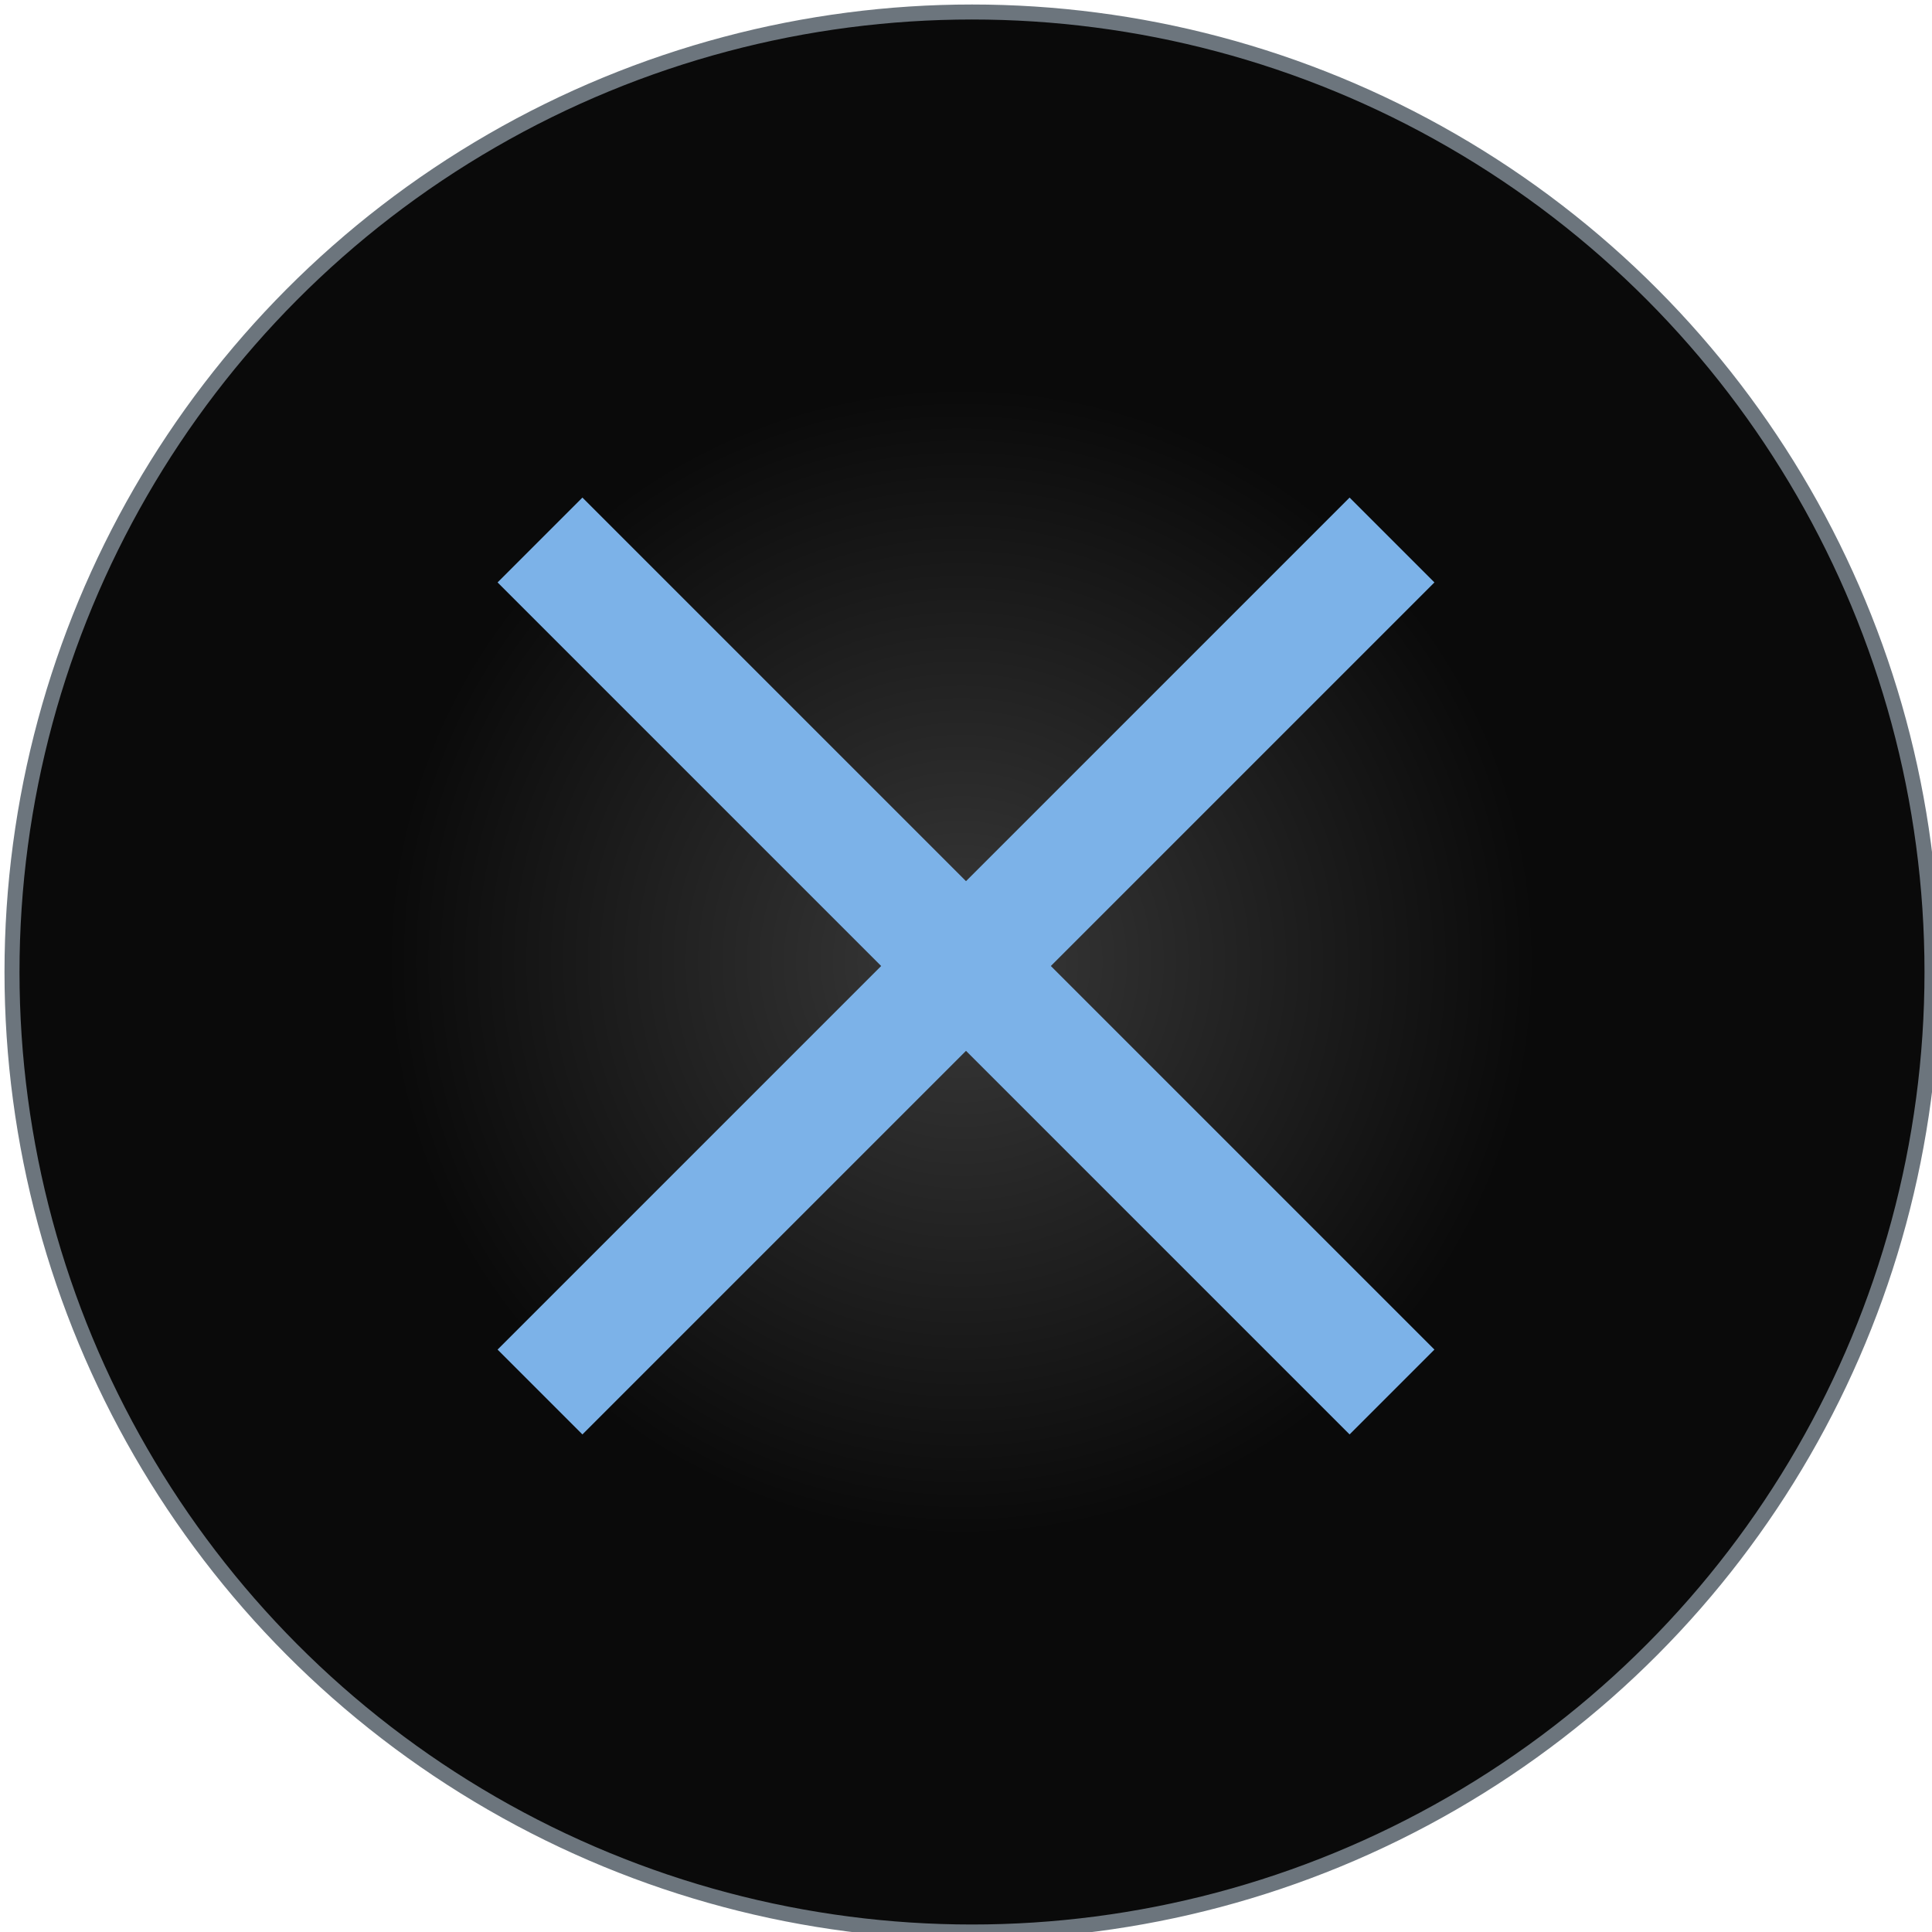 <?xml version="1.0" encoding="utf-8"?>
<!-- Generator: Adobe Illustrator 25.4.1, SVG Export Plug-In . SVG Version: 6.00 Build 0)  -->
<svg version="1.1" id="Layer_1" xmlns="http://www.w3.org/2000/svg" xmlns:xlink="http://www.w3.org/1999/xlink" x="0px" y="0px"
	 width="16.1px" height="16.1px" viewBox="0 0 16.1 16.1" style="enable-background:new 0 0 16.1 16.1;" xml:space="preserve">
<style type="text/css">
	.st0{fill:url(#SVGID_1_);stroke:#6C757D;stroke-width:0.125;stroke-miterlimit:10;}
	.st1{fill:none;stroke:#7CB2E8;stroke-miterlimit:10;}
</style>
<radialGradient id="SVGID_1_" cx="8.013" cy="550.013" r="8" gradientTransform="matrix(1 0 0 1 0 -542)" gradientUnits="userSpaceOnUse">
	<stop  offset="0" style="stop-color:#393939"/>
	<stop  offset="0.6" style="stop-color:#0A0A0A"/>
</radialGradient>
<circle class="st0" cx="8.1" cy="8.1" r="8"/>
<line class="st1" x1="4.5" y1="11.6" x2="11.6" y2="4.5"/>
<line class="st1" x1="11.6" y1="11.6" x2="4.5" y2="4.5"/>
</svg>

